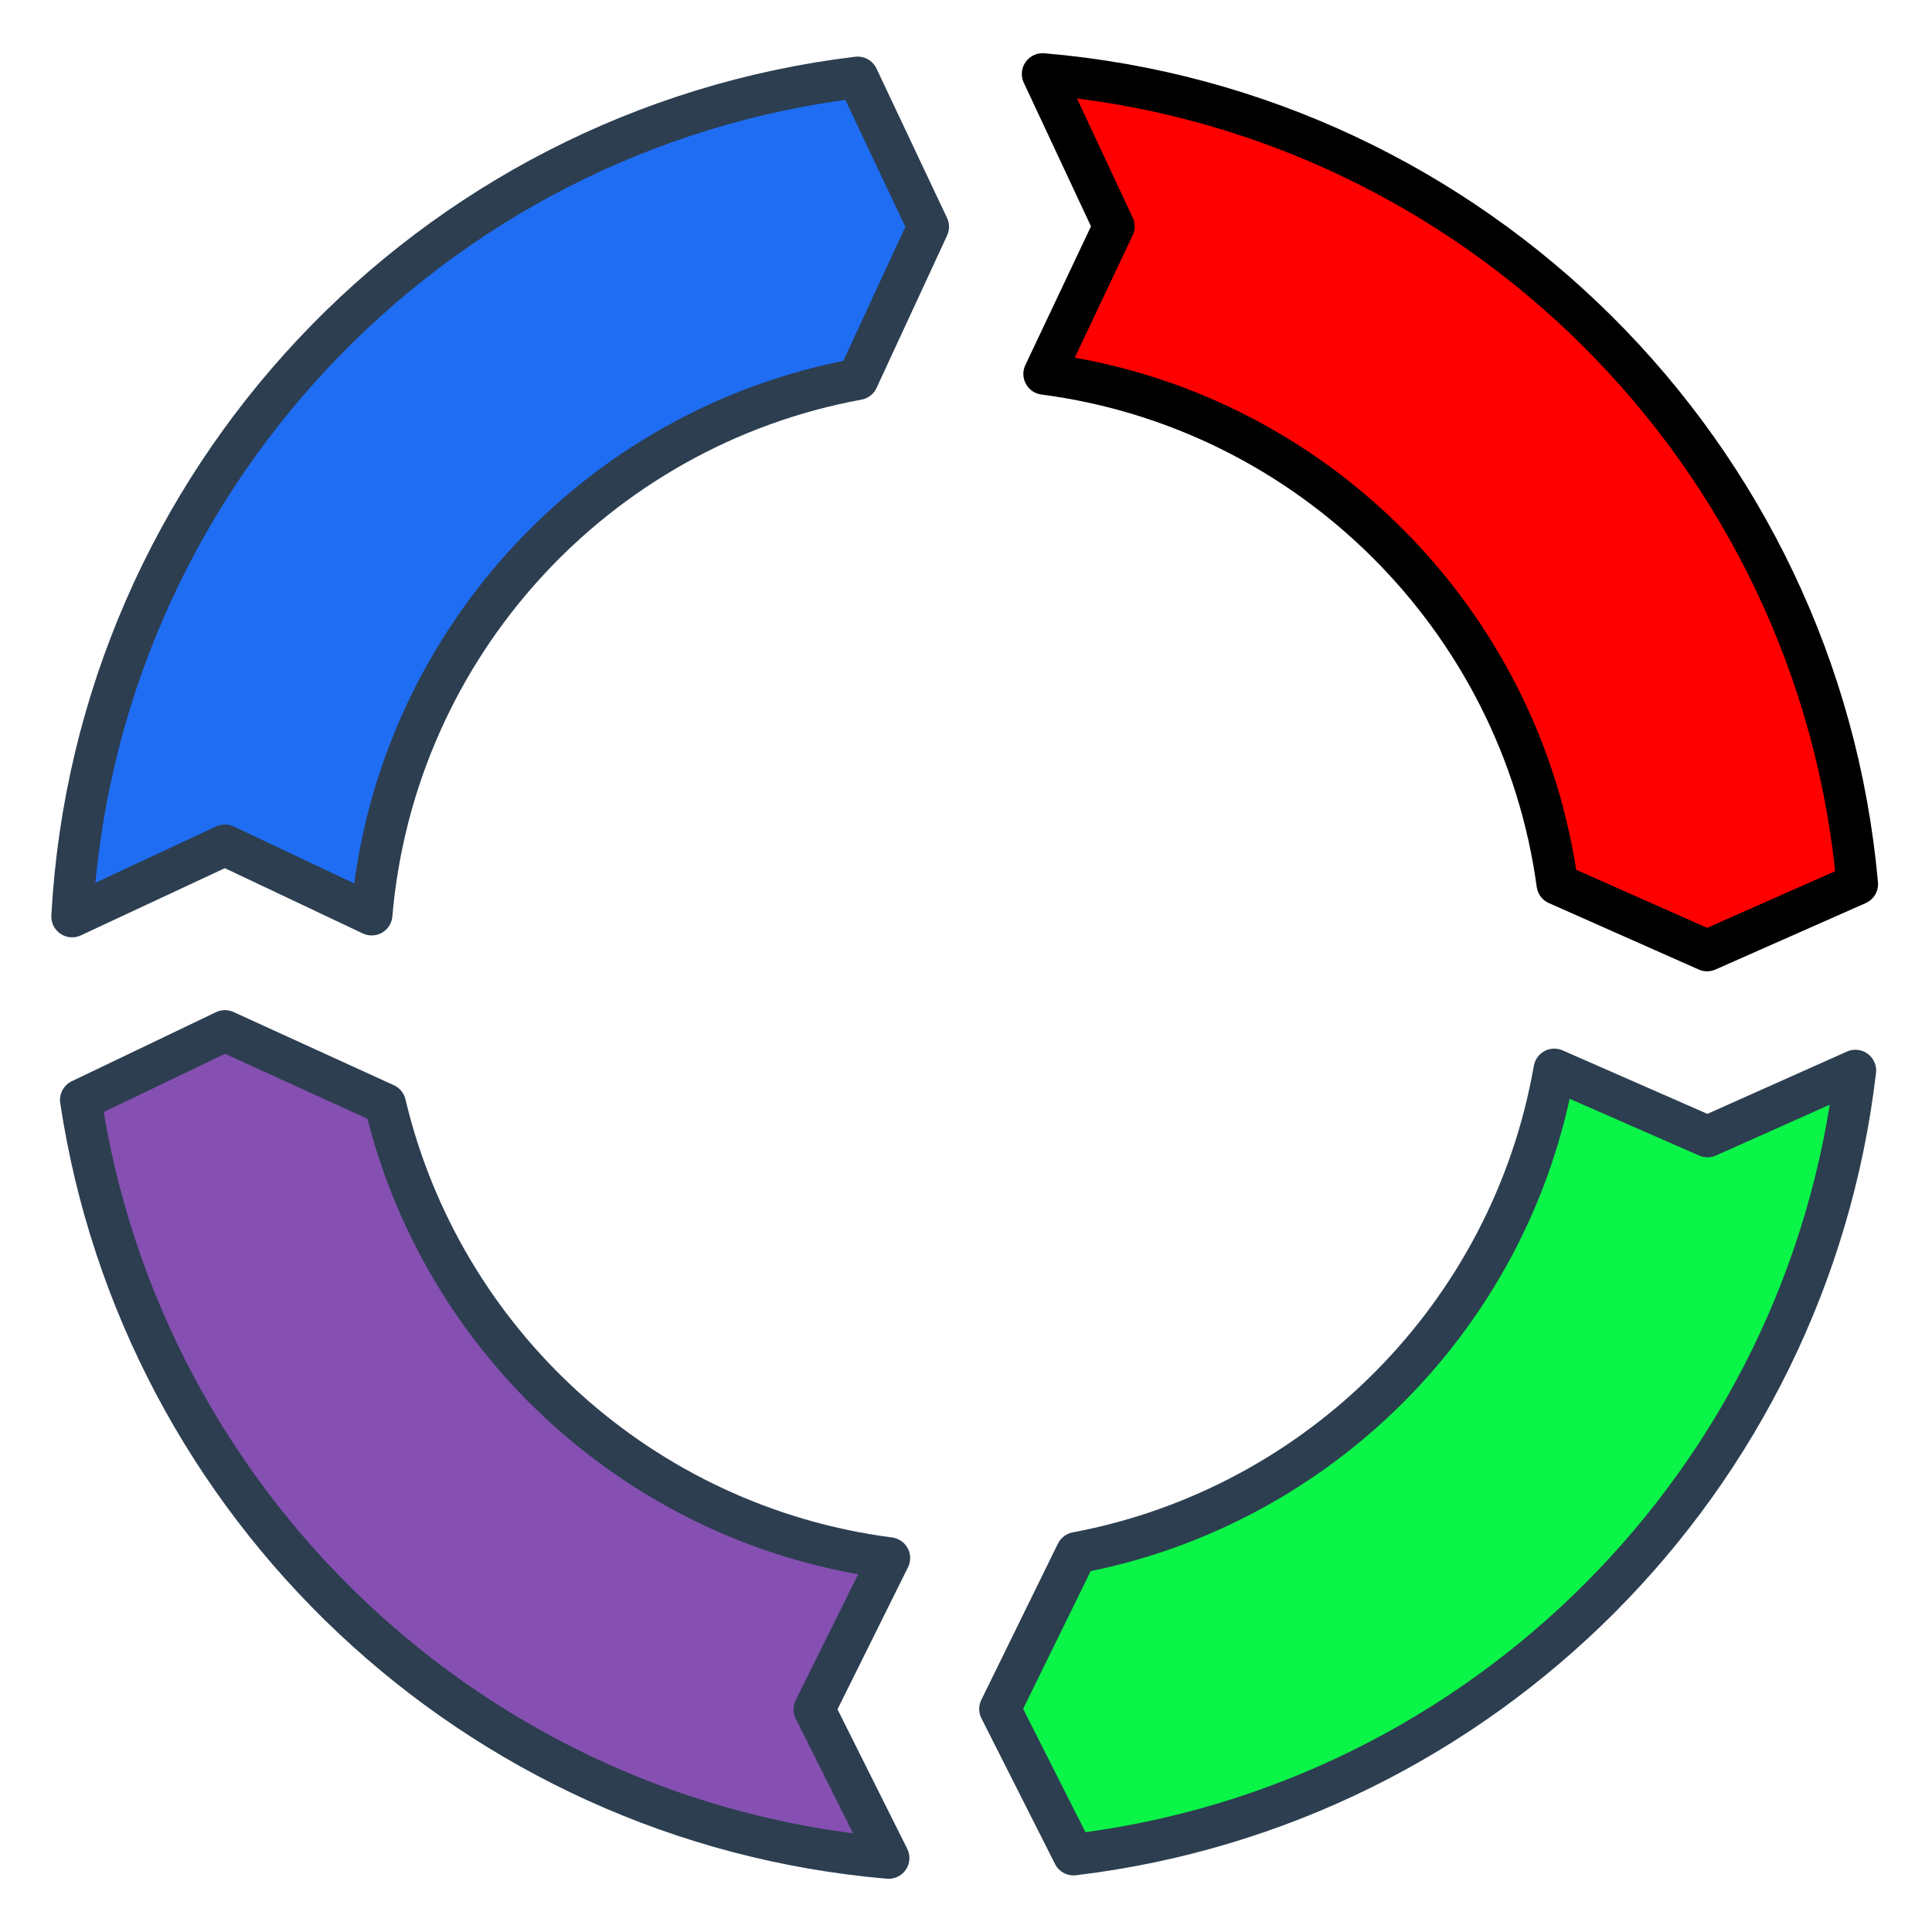<?xml version="1.0" ?>
<svg style="enable-background:new 0 0 512 512;" version="1.1" viewBox="0 0 512 512" xml:space="preserve"
     xmlns="http://www.w3.org/2000/svg"><style type="text/css">
	.st0{fill:#0bf548;stroke:#2C3E50;stroke-width:11;stroke-linecap:round;stroke-linejoin:round;stroke-miterlimit:10;}
	.st1{fill:red;stroke:#red;stroke-width:11;stroke-linecap:round;stroke-linejoin:round;stroke-miterlimit:10;}
	.st2{fill:#1f6df3;stroke:#2C3E50;stroke-width:11;stroke-linecap:round;stroke-linejoin:round;stroke-miterlimit:10;}
	.st3{fill:#8550b1;stroke:#2C3E50;stroke-width:11;stroke-linecap:round;stroke-linejoin:round;stroke-miterlimit:10;}
</style>
    <path class="st0"
          d="M452.5,301.2l-40.6-17.8c-11.3,64.8-62.1,116-126.6,128.1L265,452.9l19.5,38.6c108.5-13,194.5-99.2,207.2-207.8  L452.5,301.2z"/>
    <path class="st1"
          d="M276.3,19.6L295.2,60l-18.5,39.1c70.5,9.2,126.4,64.9,136,135.2l39.7,17.6l39.8-17.6  C482,120.1,390.7,29.3,276.3,19.6z"/>
    <path class="st2"
          d="M59.6,224l38.9,18.4c6.1-71.3,59.5-129.2,128.8-141.9L246,60.1l-18.7-39.6C114,34.1,25.4,127.6,19.1,242.9  L59.6,224z"/>
    <path class="st3"
          d="M102.1,292.6l-42.5-19.4l-38.2,18.3C37.6,399.1,125.9,483,235.5,492.4l-19.7-39.4l19.9-40.1  C170.1,404.4,117.1,355.9,102.1,292.6z"/></svg>